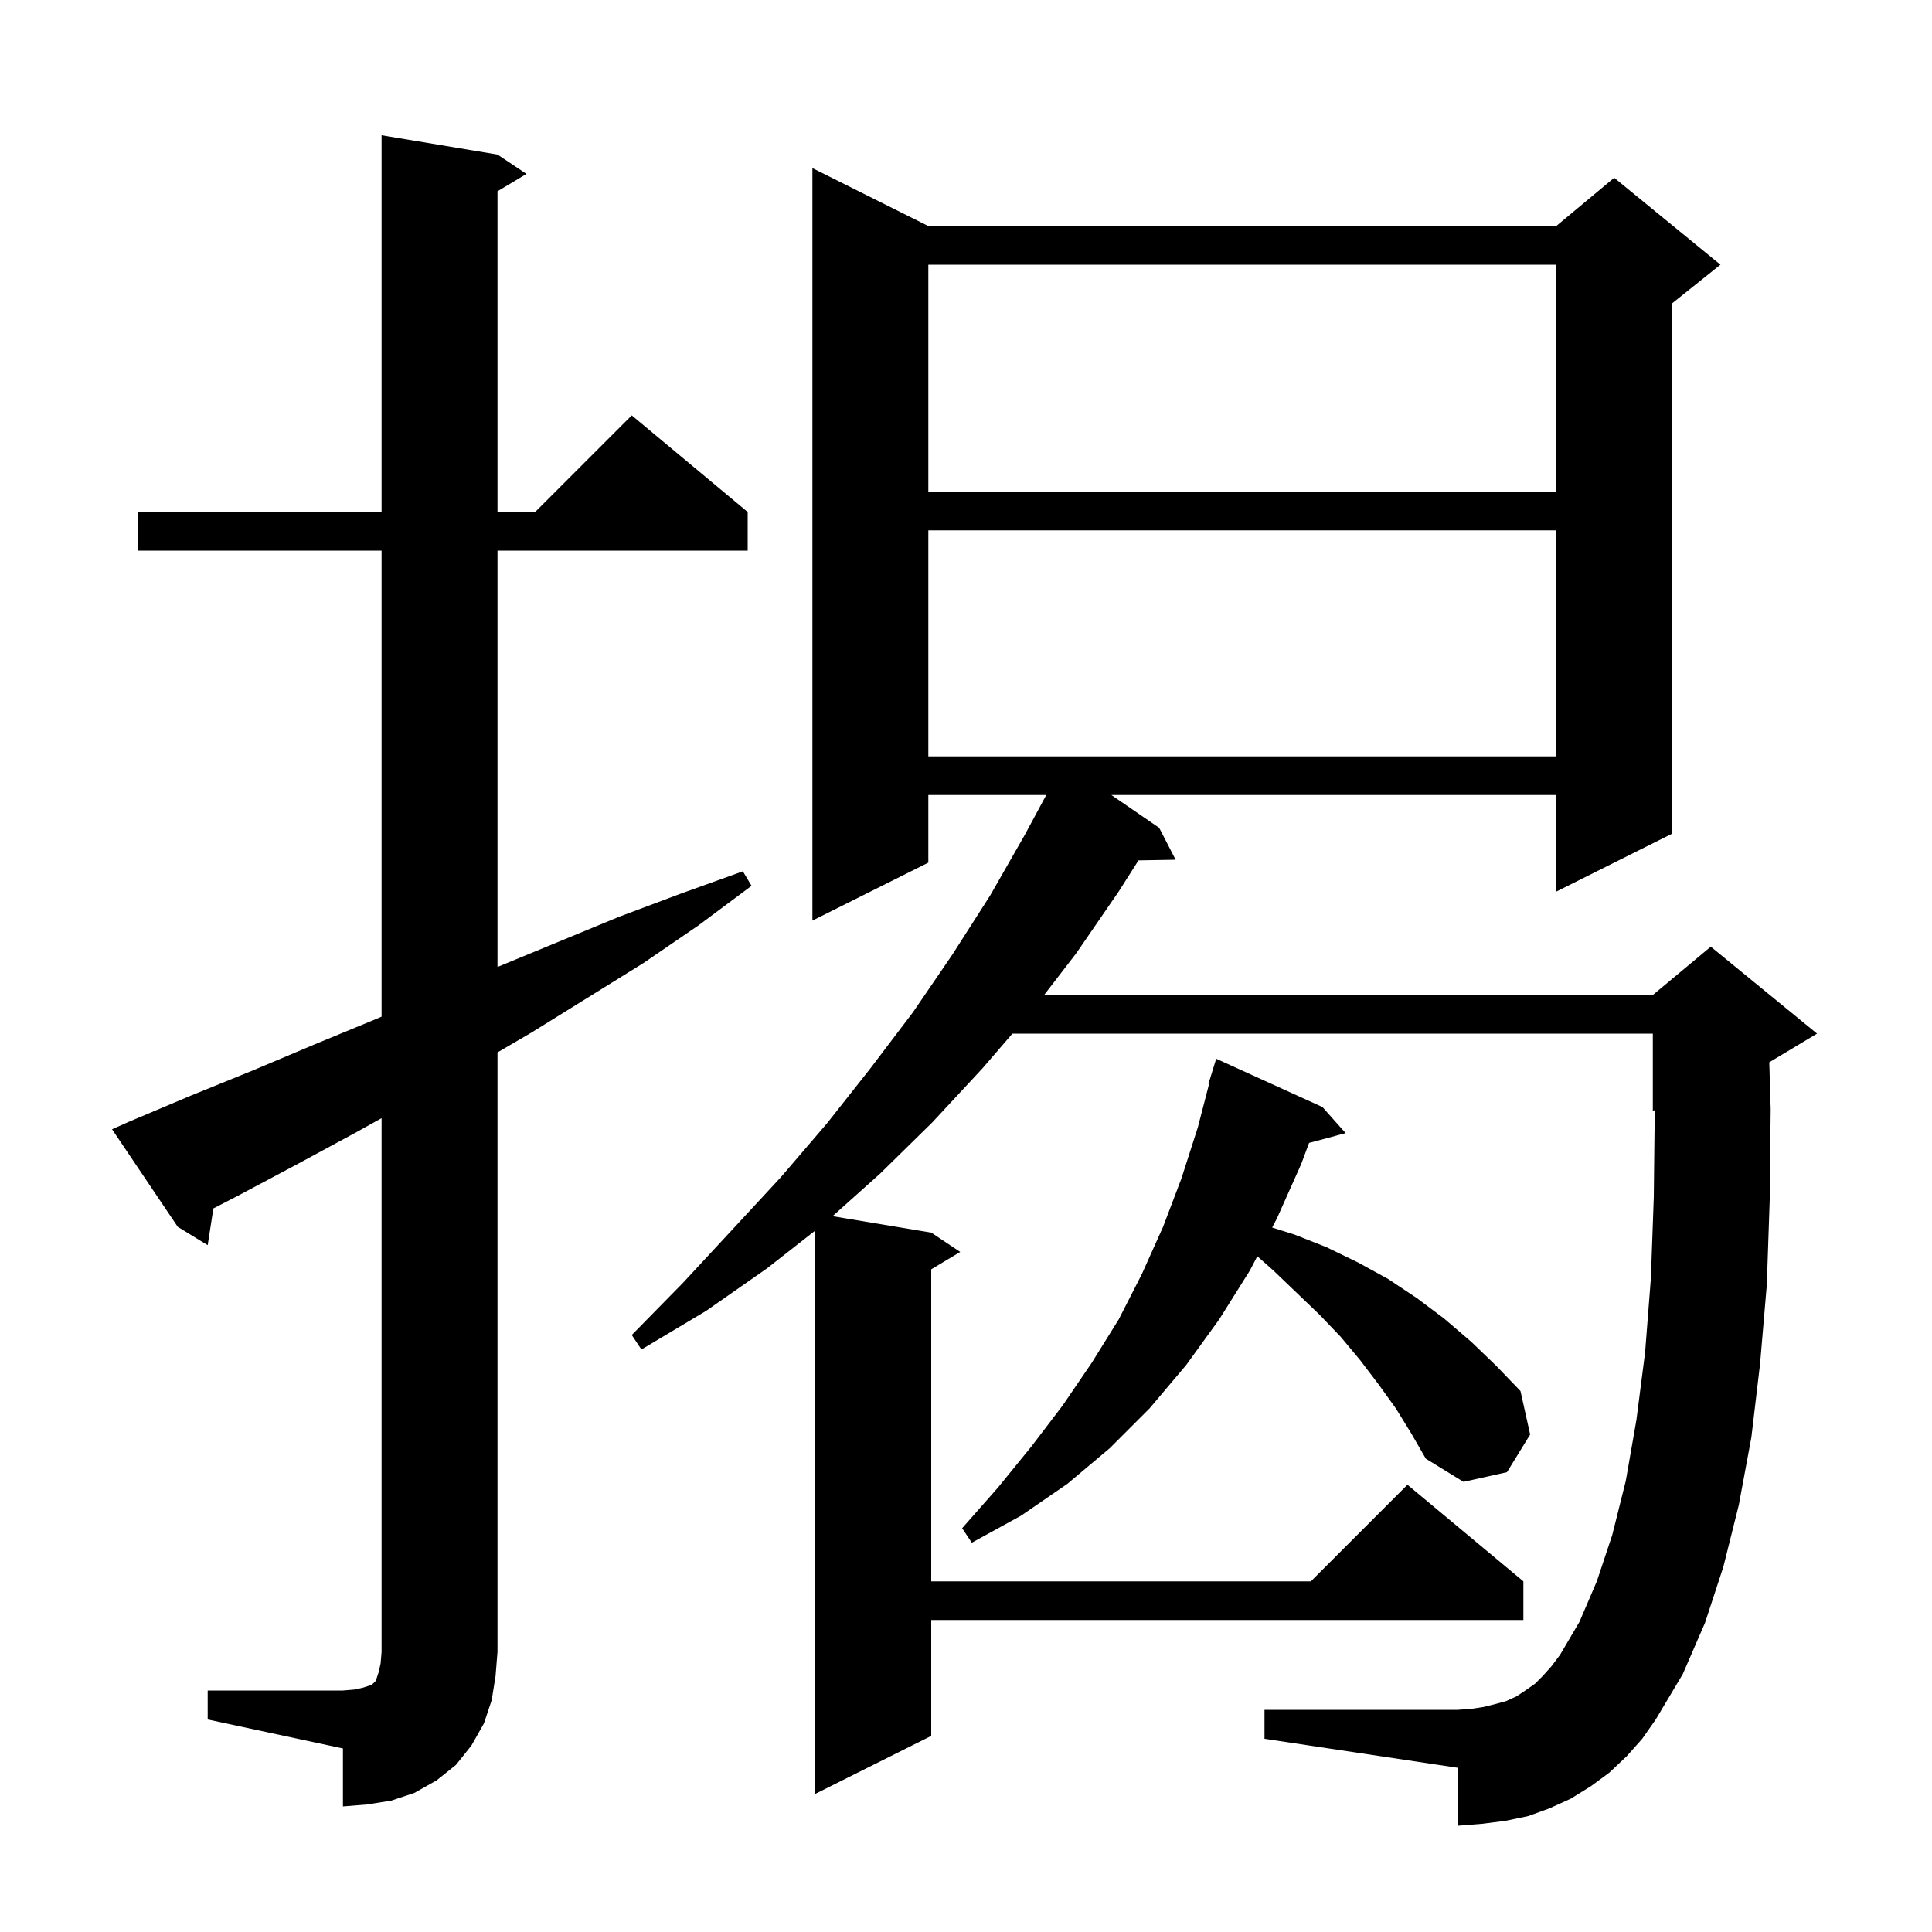 <svg xmlns="http://www.w3.org/2000/svg" xmlns:xlink="http://www.w3.org/1999/xlink" version="1.1" baseProfile="full" viewBox="0 0 200 200" width="200" height="200">
<g fill="black">
<path d="M 21.5 175.0 L 35.5 175.0 L 36.7 174.9 L 37.6 174.7 L 38.5 174.4 L 38.9 174.0 L 39.2 173.1 L 39.4 172.2 L 39.5 171.0 L 39.5 115.751 L 36.9 117.2 L 30.8 120.5 L 24.6 123.8 L 22.089 125.096 L 21.5 128.9 L 18.4 127.0 L 11.6 116.9 L 13.4 116.1 L 19.8 113.4 L 26.2 110.8 L 32.6 108.1 L 38.9 105.5 L 39.5 105.243 L 39.5 57.0 L 14.3 57.0 L 14.3 53.0 L 39.5 53.0 L 39.5 14.0 L 51.5 16.0 L 54.5 18.0 L 51.5 19.8 L 51.5 53.0 L 55.4 53.0 L 65.4 43.0 L 77.4 53.0 L 77.4 57.0 L 51.5 57.0 L 51.5 100.1 L 64.1 94.9 L 70.5 92.5 L 76.9 90.2 L 77.8 91.7 L 72.3 95.8 L 66.6 99.7 L 55.0 106.9 L 51.5 108.942 L 51.5 171.0 L 51.3 173.5 L 50.9 176.0 L 50.1 178.4 L 48.8 180.7 L 47.2 182.7 L 45.2 184.3 L 42.9 185.6 L 40.5 186.4 L 38.0 186.8 L 35.5 187.0 L 35.5 181.0 L 21.5 178.0 Z M 168.4 181.8 L 166.6 183.5 L 164.7 184.9 L 162.6 186.2 L 160.4 187.2 L 158.2 188.0 L 155.8 188.5 L 153.4 188.8 L 150.9 189.0 L 150.9 183.0 L 130.9 180.0 L 130.9 177.0 L 150.9 177.0 L 152.3 176.9 L 153.6 176.7 L 154.8 176.4 L 155.9 176.1 L 157.0 175.6 L 157.9 175.0 L 158.9 174.3 L 159.7 173.5 L 160.6 172.5 L 161.5 171.3 L 163.5 167.9 L 165.3 163.7 L 166.9 158.9 L 168.3 153.3 L 169.4 147.0 L 170.3 140.0 L 170.9 132.3 L 171.2 123.9 L 171.3 114.917 L 171.1 115.0 L 171.1 107.0 L 104.803 107.0 L 101.7 110.6 L 96.5 116.2 L 91.1 121.5 L 86.185 125.898 L 96.4 127.6 L 99.4 129.6 L 96.4 131.4 L 96.4 163.7 L 135.7 163.7 L 145.7 153.7 L 157.7 163.7 L 157.7 167.7 L 96.4 167.7 L 96.4 179.7 L 84.4 185.7 L 84.4 127.383 L 79.4 131.3 L 73.1 135.7 L 66.4 139.7 L 65.4 138.2 L 70.7 132.8 L 75.8 127.3 L 80.8 121.9 L 85.6 116.3 L 90.1 110.6 L 94.5 104.8 L 98.6 98.8 L 102.5 92.7 L 106.1 86.4 L 108.308 82.3 L 96.1 82.3 L 96.1 89.3 L 84.1 95.3 L 84.1 17.4 L 96.1 23.4 L 161.1 23.4 L 167.1 18.4 L 178.1 27.4 L 173.1 31.4 L 173.1 86.3 L 161.1 92.3 L 161.1 82.3 L 115.05 82.3 L 120.0 85.7 L 121.7 89.0 L 117.858 89.066 L 115.8 92.3 L 111.4 98.7 L 108.087 103.0 L 171.1 103.0 L 177.1 98.0 L 188.1 107.0 L 183.156 109.966 L 183.3 114.8 L 183.2 124.2 L 182.9 133.0 L 182.2 141.2 L 181.3 148.8 L 180.0 155.8 L 178.4 162.2 L 176.5 168.0 L 174.2 173.3 L 171.4 178.0 L 170.0 180.0 Z M 144.5 145.8 L 142.7 143.3 L 140.8 140.8 L 138.8 138.4 L 136.6 136.1 L 131.8 131.5 L 130.155 130.045 L 129.4 131.5 L 126.2 136.6 L 122.8 141.3 L 119.0 145.8 L 114.9 149.9 L 110.5 153.6 L 105.7 156.9 L 100.6 159.7 L 99.6 158.2 L 103.3 154.0 L 106.8 149.7 L 110.0 145.5 L 113.0 141.1 L 115.8 136.6 L 118.2 131.9 L 120.4 127.0 L 122.3 122.0 L 124.0 116.7 L 125.163 112.213 L 125.1 112.2 L 125.9 109.6 L 136.9 114.6 L 139.3 117.3 L 135.515 118.314 L 134.7 120.5 L 132.2 126.1 L 131.694 127.075 L 134.0 127.8 L 137.3 129.1 L 140.6 130.7 L 143.7 132.4 L 146.7 134.4 L 149.5 136.5 L 152.3 138.9 L 154.9 141.4 L 157.4 144.0 L 158.4 148.5 L 156.0 152.4 L 151.5 153.4 L 147.6 151.0 L 146.1 148.4 Z M 96.1 54.9 L 96.1 78.3 L 161.1 78.3 L 161.1 54.9 Z M 96.1 27.4 L 96.1 50.9 L 161.1 50.9 L 161.1 27.4 Z " />
</g>
</svg>
